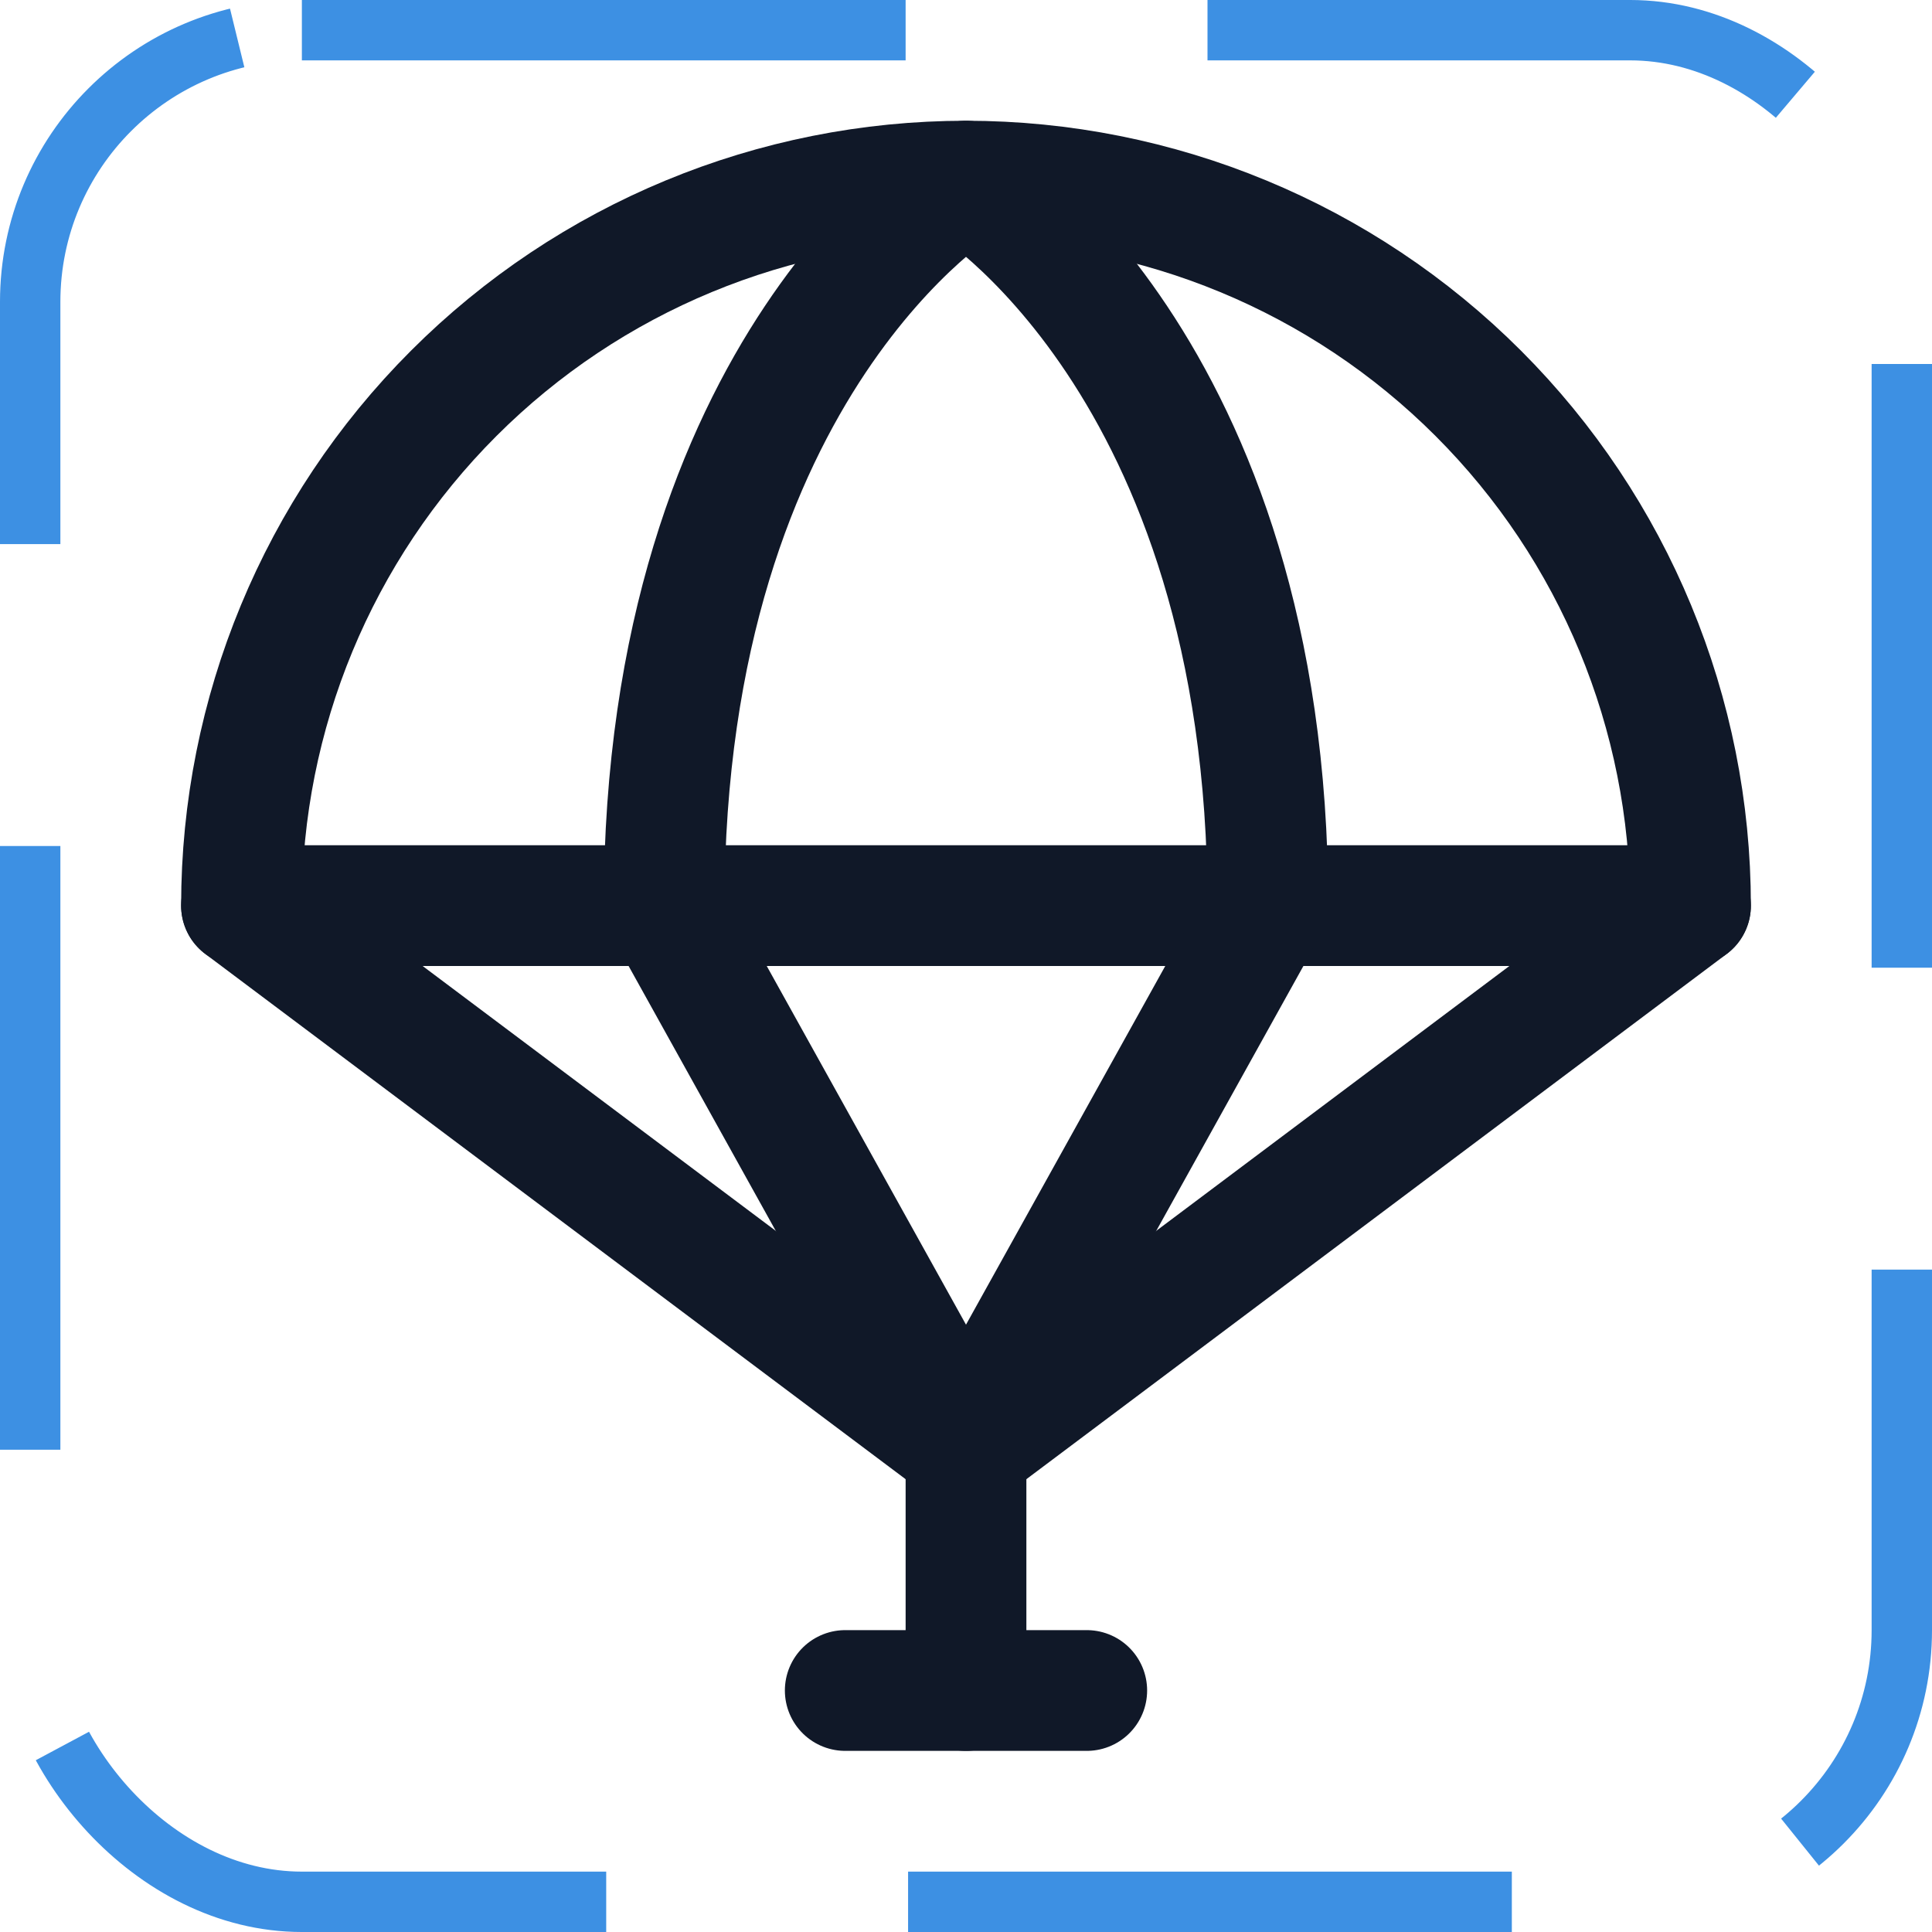 <svg width="32" height="32" viewBox="0 0 32 32" fill="none" xmlns="http://www.w3.org/2000/svg"><g id="Icon-Parachute"><g clip-path="url(#clip0_11_2787)"><g id="size=md (32px)"><g id="Parachute"><path id="Vector" d="M28 15C28 11.817 26.736 8.765 24.485 6.515C22.235 4.264 19.183 3 16 3C12.817 3 9.765 4.264 7.515 6.515C5.264 8.765 4 11.817 4 15H28Z" stroke="#101828" stroke-width="2" stroke-linecap="round" stroke-linejoin="round"/><path id="Vector_2" d="M28 15L16 24L4 15" stroke="#101828" stroke-width="2" stroke-linecap="round" stroke-linejoin="round"/><path id="Vector_3" d="M16 24V28" stroke="#101828" stroke-width="2" stroke-linecap="round" stroke-linejoin="round"/><path id="Vector_4" d="M14 28H18" stroke="#101828" stroke-width="2" stroke-linecap="round" stroke-linejoin="round"/><path id="Vector_5" d="M16 24L11 15C11 6 16 3 16 3C16 3 21 6 21 15L16 24Z" stroke="#101828" stroke-width="2" stroke-linecap="round" stroke-linejoin="round"/></g></g></g><rect x="0.5" y="0.5" width="31" height="31" rx="4.5" stroke="#3D90E3" stroke-dasharray="10 5"/></g><defs><clipPath id="clip0_11_2787"><rect width="32" height="32" rx="5" fill="white"/></clipPath></defs></svg>